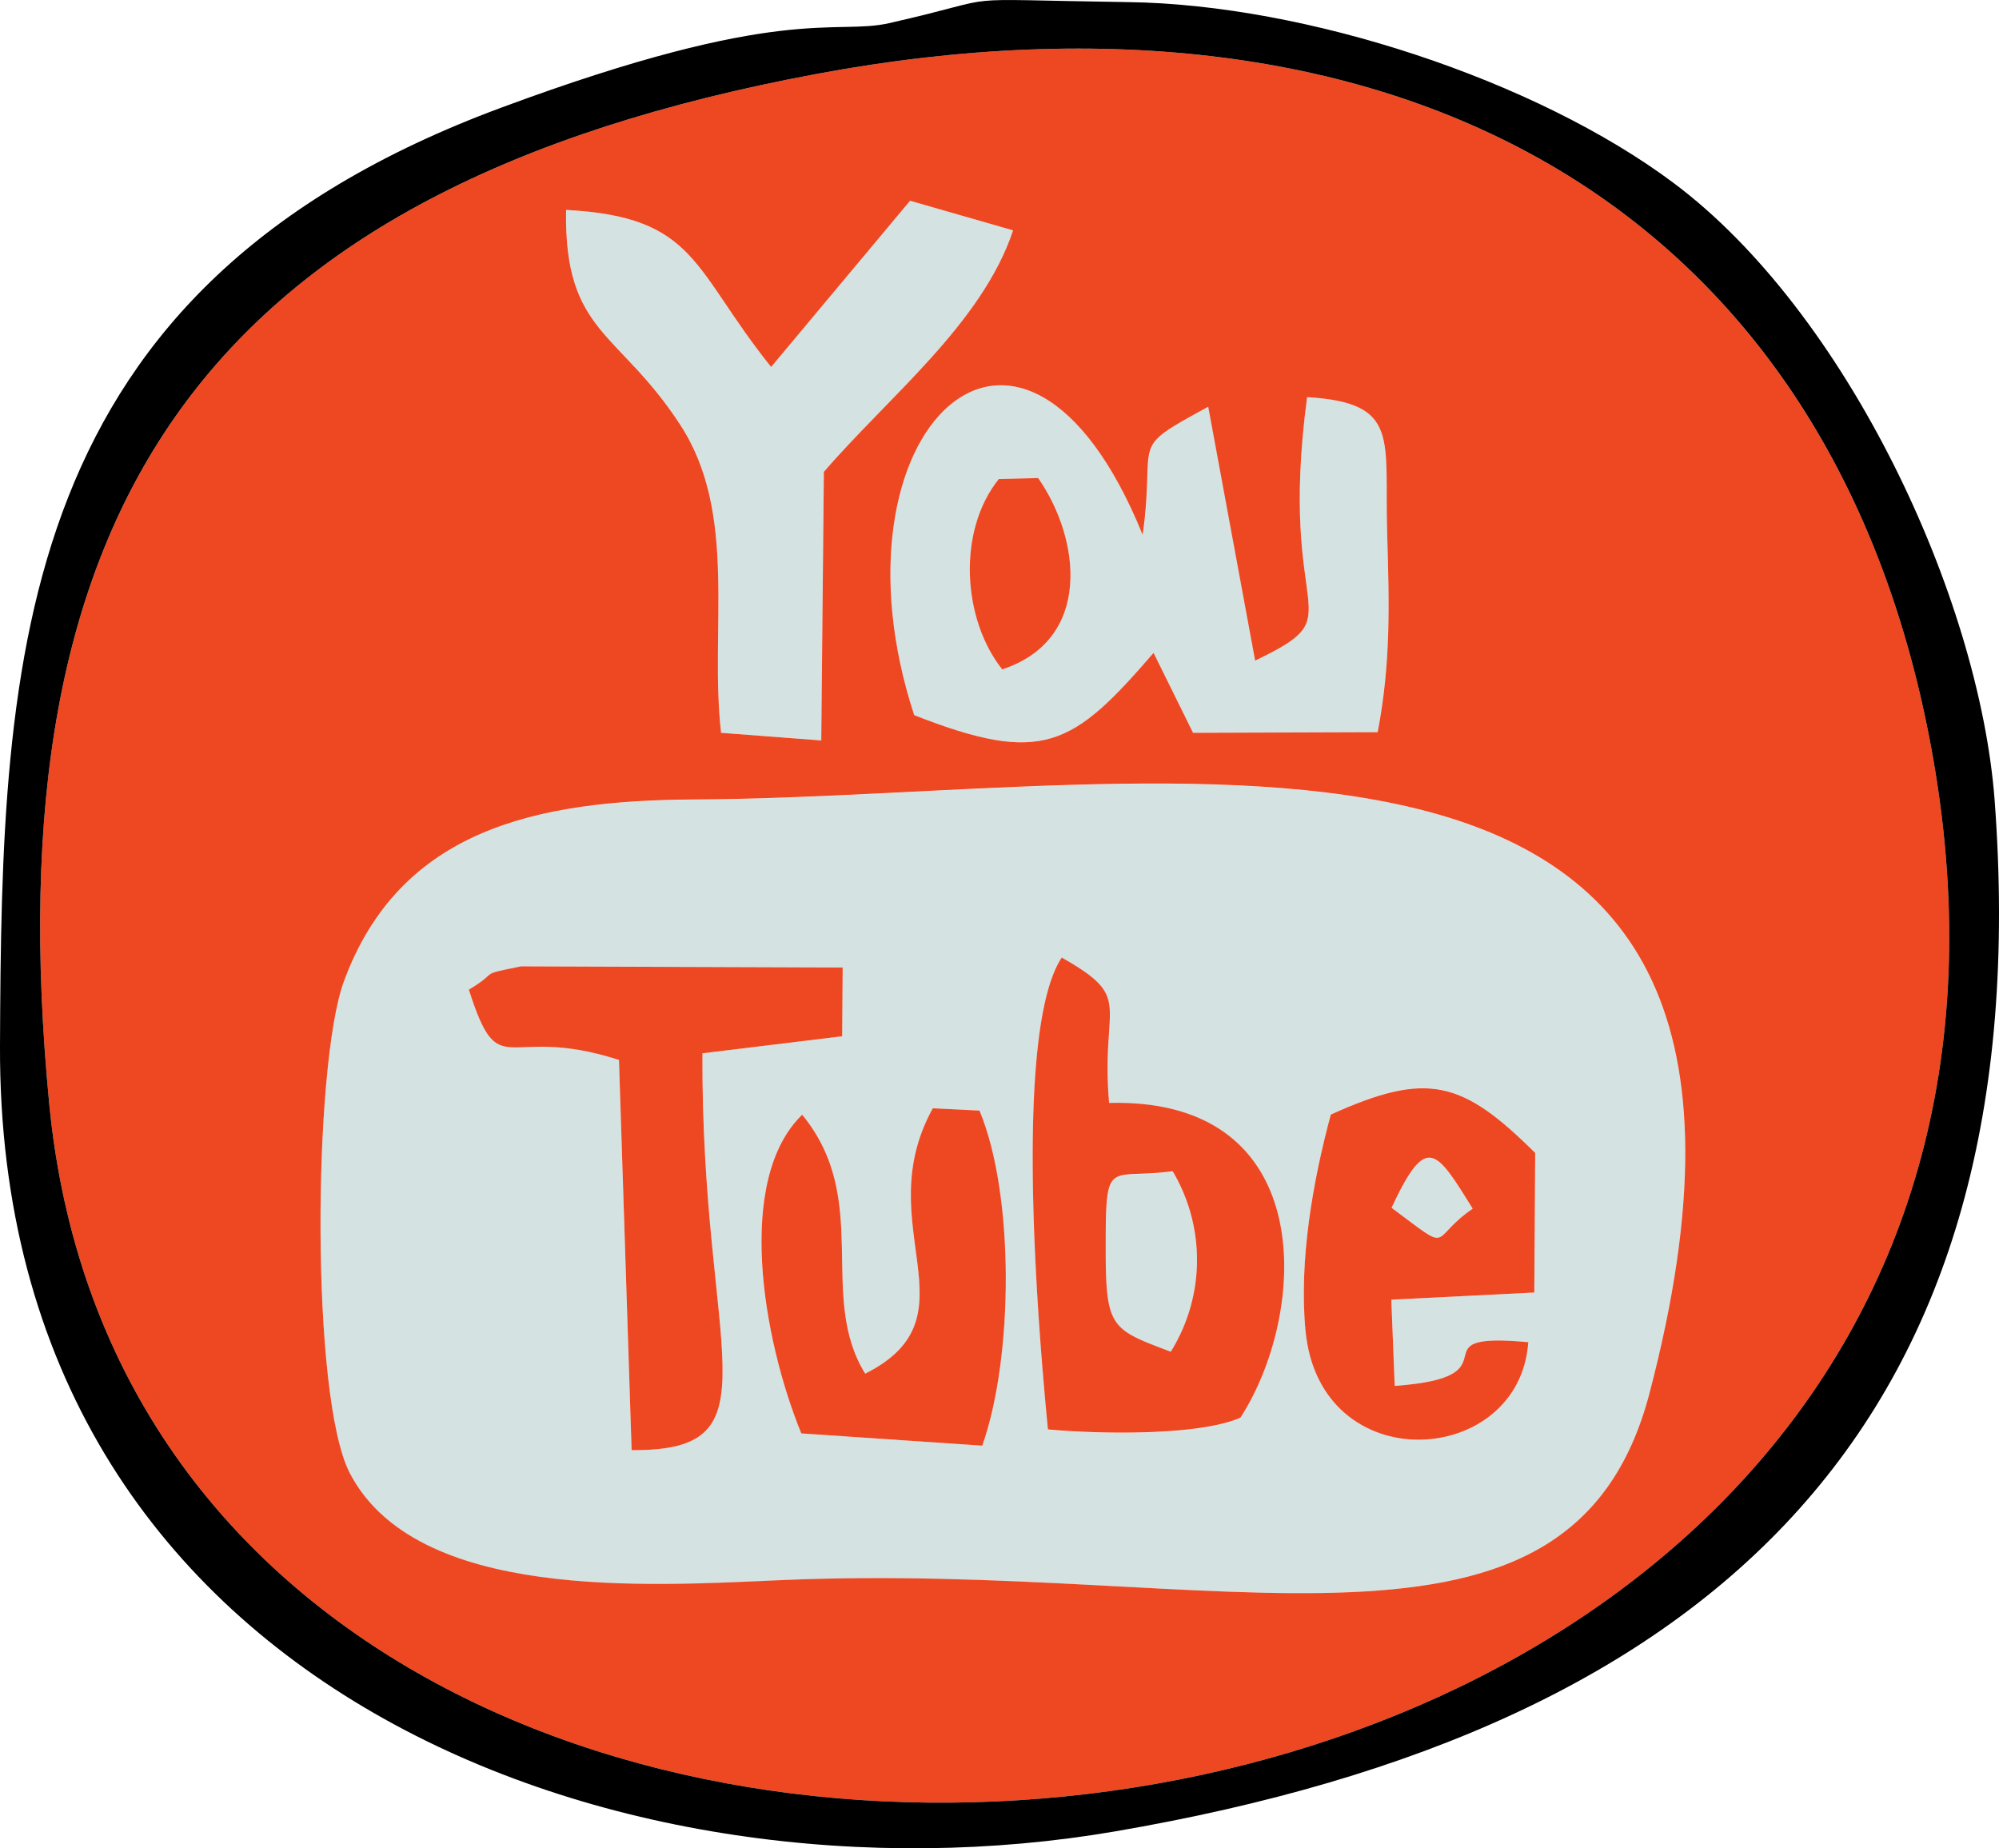<svg xmlns="http://www.w3.org/2000/svg" viewBox="0 0 246.45 227.85"><defs><style>.a{fill:#d5e2e2;}.a,.b,.c{fill-rule:evenodd;}.b{fill:#ee4823;}.c{fill:#010000;}</style></defs><path class="a" d="M129.2,176.26c-1-10.52-4.47-48.93,1.7-58.17,9,5.1,4.77,5.47,5.84,17.92,26-.68,24.52,25.93,16.19,38.8C147.88,177.05,135.58,176.85,129.2,176.26Zm-30.41.45C94,165,90.65,145.39,98.9,137.42c8.62,10.49,1.84,22.34,7.77,31.92,14.06-7.06.34-18.25,8.33-32.71l5.76.28c4.31,10.41,4.19,30.45.34,41.31Zm65.28-39.31c11.91-5.45,16.19-4.2,25.2,4.73l-.11,17.21-17.63.88.42,10.63c15.59-1.11,2-6.72,16.47-5.39-1,15.45-25.71,17.09-27.47-1.42C160.13,155.45,161.86,145.59,164.07,137.4ZM57.8,122c4-2.33.88-1.73,6.43-2.87l39.66.14-.06,8.48-17.23,2.1c-.17,37.13,9.69,49.07-8.73,48.92l-1.56-48.1C62.08,126.06,61.65,134,57.8,122Zm145.56,49.77c24.49-93.4-58.31-73.47-117.87-73.19-19.33.12-36.22,3.66-43.11,22.48-3.77,10.35-4.11,51.19.74,60.55,8.22,15.82,36.73,13.92,53.09,13.21C150.78,192.39,193.66,208.83,203.36,171.75Z"/><path class="a" d="M123.14,59.05l4.85-.12c5.24,7.49,6.74,19.93-4.43,23.59C118.69,76.42,118,65.51,123.14,59.05ZM112.71,88.16c15.87,6.23,19.56,3.83,29.51-7.68l4.87,9.86,22.76-.08c1.65-8.68,1.42-15.93,1.17-24.47-.37-11.7,1.7-16.13-9.87-16.83-3.74,28,6.12,26.5-6.41,32.48L149,50.15c-10.09,5.47-6.38,3.68-8.08,15.79C125.89,29.06,101.28,53.24,112.71,88.16Z"/><path class="a" d="M88.9,90.34l12.35.94.32-33.11c8-9.27,19.5-18.29,23.33-29.77l-12.7-3.65L95.07,45.24C85.35,33.14,86,26.73,69.79,25.88c-.26,15.25,6.49,14.83,14.06,26.42C91.05,63.36,87.45,77.67,88.9,90.34Z"/><path class="a" d="M144.34,166.68a21.42,21.42,0,0,0,.23-22.25c-8,1.07-8.22-1.9-8.25,9.61C136.32,163.73,137,163.87,144.34,166.68Z"/><path class="a" d="M171.55,148.88c7.8,5.81,4.43,3.94,10,.11C177,141.65,175.86,139.69,171.55,148.88Z"/><path class="b" d="M203.36,171.75c-9.7,37.08-52.58,20.64-107.15,23.05-16.36.71-44.87,2.61-53.09-13.21-4.85-9.36-4.51-50.2-.74-60.55,6.89-18.82,23.78-22.36,43.11-22.48C145.05,98.28,227.85,78.35,203.36,171.75ZM112.71,88.16c-11.43-34.92,13.18-59.1,28.17-22.22,1.7-12.11-2-10.32,8.08-15.79l5.78,31.29c12.53-6,2.67-4.45,6.41-32.48,11.57.7,9.5,5.13,9.87,16.83.25,8.54.48,15.79-1.17,24.47l-22.76.08-4.87-9.86C132.27,92,128.58,94.39,112.71,88.16ZM88.9,90.34c-1.45-12.67,2.15-27-5.05-38C76.28,40.71,69.53,41.13,69.79,25.88c16.16.85,15.56,7.26,25.28,19.36L112.2,24.75l12.7,3.65c-3.83,11.48-15.34,20.5-23.33,29.77l-.32,33.11ZM100.74,9.1C24.75,23.25-1,62.9,6.07,136.09c12.78,131.76,258.8,108.34,232.24-42.72C226.32,25.34,172.23-4.19,100.74,9.1Z"/><path class="b" d="M136.32,154c0-11.51.25-8.54,8.25-9.61a21.42,21.42,0,0,1-.23,22.25C137,163.87,136.32,163.73,136.32,154Zm-7.12,22.22c6.38.59,18.68.79,23.73-1.45,8.33-12.87,9.81-39.48-16.19-38.8-1.07-12.45,3.18-12.82-5.84-17.92C124.73,127.33,128.18,165.74,129.2,176.26Z"/><path class="b" d="M57.8,122c3.85,12,4.28,4.08,18.51,8.67l1.56,48.1c18.42.15,8.56-11.79,8.73-48.92l17.23-2.1.06-8.48-39.66-.14C58.68,120.25,61.77,119.65,57.8,122Z"/><path class="b" d="M181.56,149c-5.58,3.83-2.21,5.7-10-.11C175.86,139.69,177,141.65,181.56,149ZM164.07,137.4c-2.21,8.19-3.94,18-3.12,26.64,1.76,18.51,26.42,16.87,27.47,1.42-14.51-1.33-.88,4.28-16.47,5.39l-.42-10.63,17.63-.88.11-17.21C180.26,133.2,176,132,164.07,137.4Z"/><path class="b" d="M98.79,176.71l22.31,1.51c3.85-10.86,4-30.9-.34-41.31l-5.76-.28c-8,14.46,5.73,25.65-8.33,32.71-5.93-9.58.85-21.43-7.77-31.92C90.65,145.39,94,165,98.79,176.71Z"/><path class="b" d="M123.14,59.05c-5.19,6.46-4.45,17.37.42,23.47,11.17-3.66,9.67-16.1,4.43-23.59Z"/><path class="c" d="M100.74,9.1C172.23-4.19,226.32,25.34,238.31,93.37,264.87,244.43,18.85,267.85,6.07,136.09-1,62.9,24.75,23.25,100.74,9.1Zm8.85-6.24C102.81,4.39,96.52.4,61.8,13.27,1.67,35.55.2,80.36,0,128.92c-.31,80,77.5,107.12,137.42,96.86C212.17,213,251.6,174.9,245.91,98.62,244,73.56,227.68,38.5,206.31,22.54,189.36,9.87,161,.54,139.07.26,115.71-.08,125.12-.65,109.59,2.86Z"/></svg>